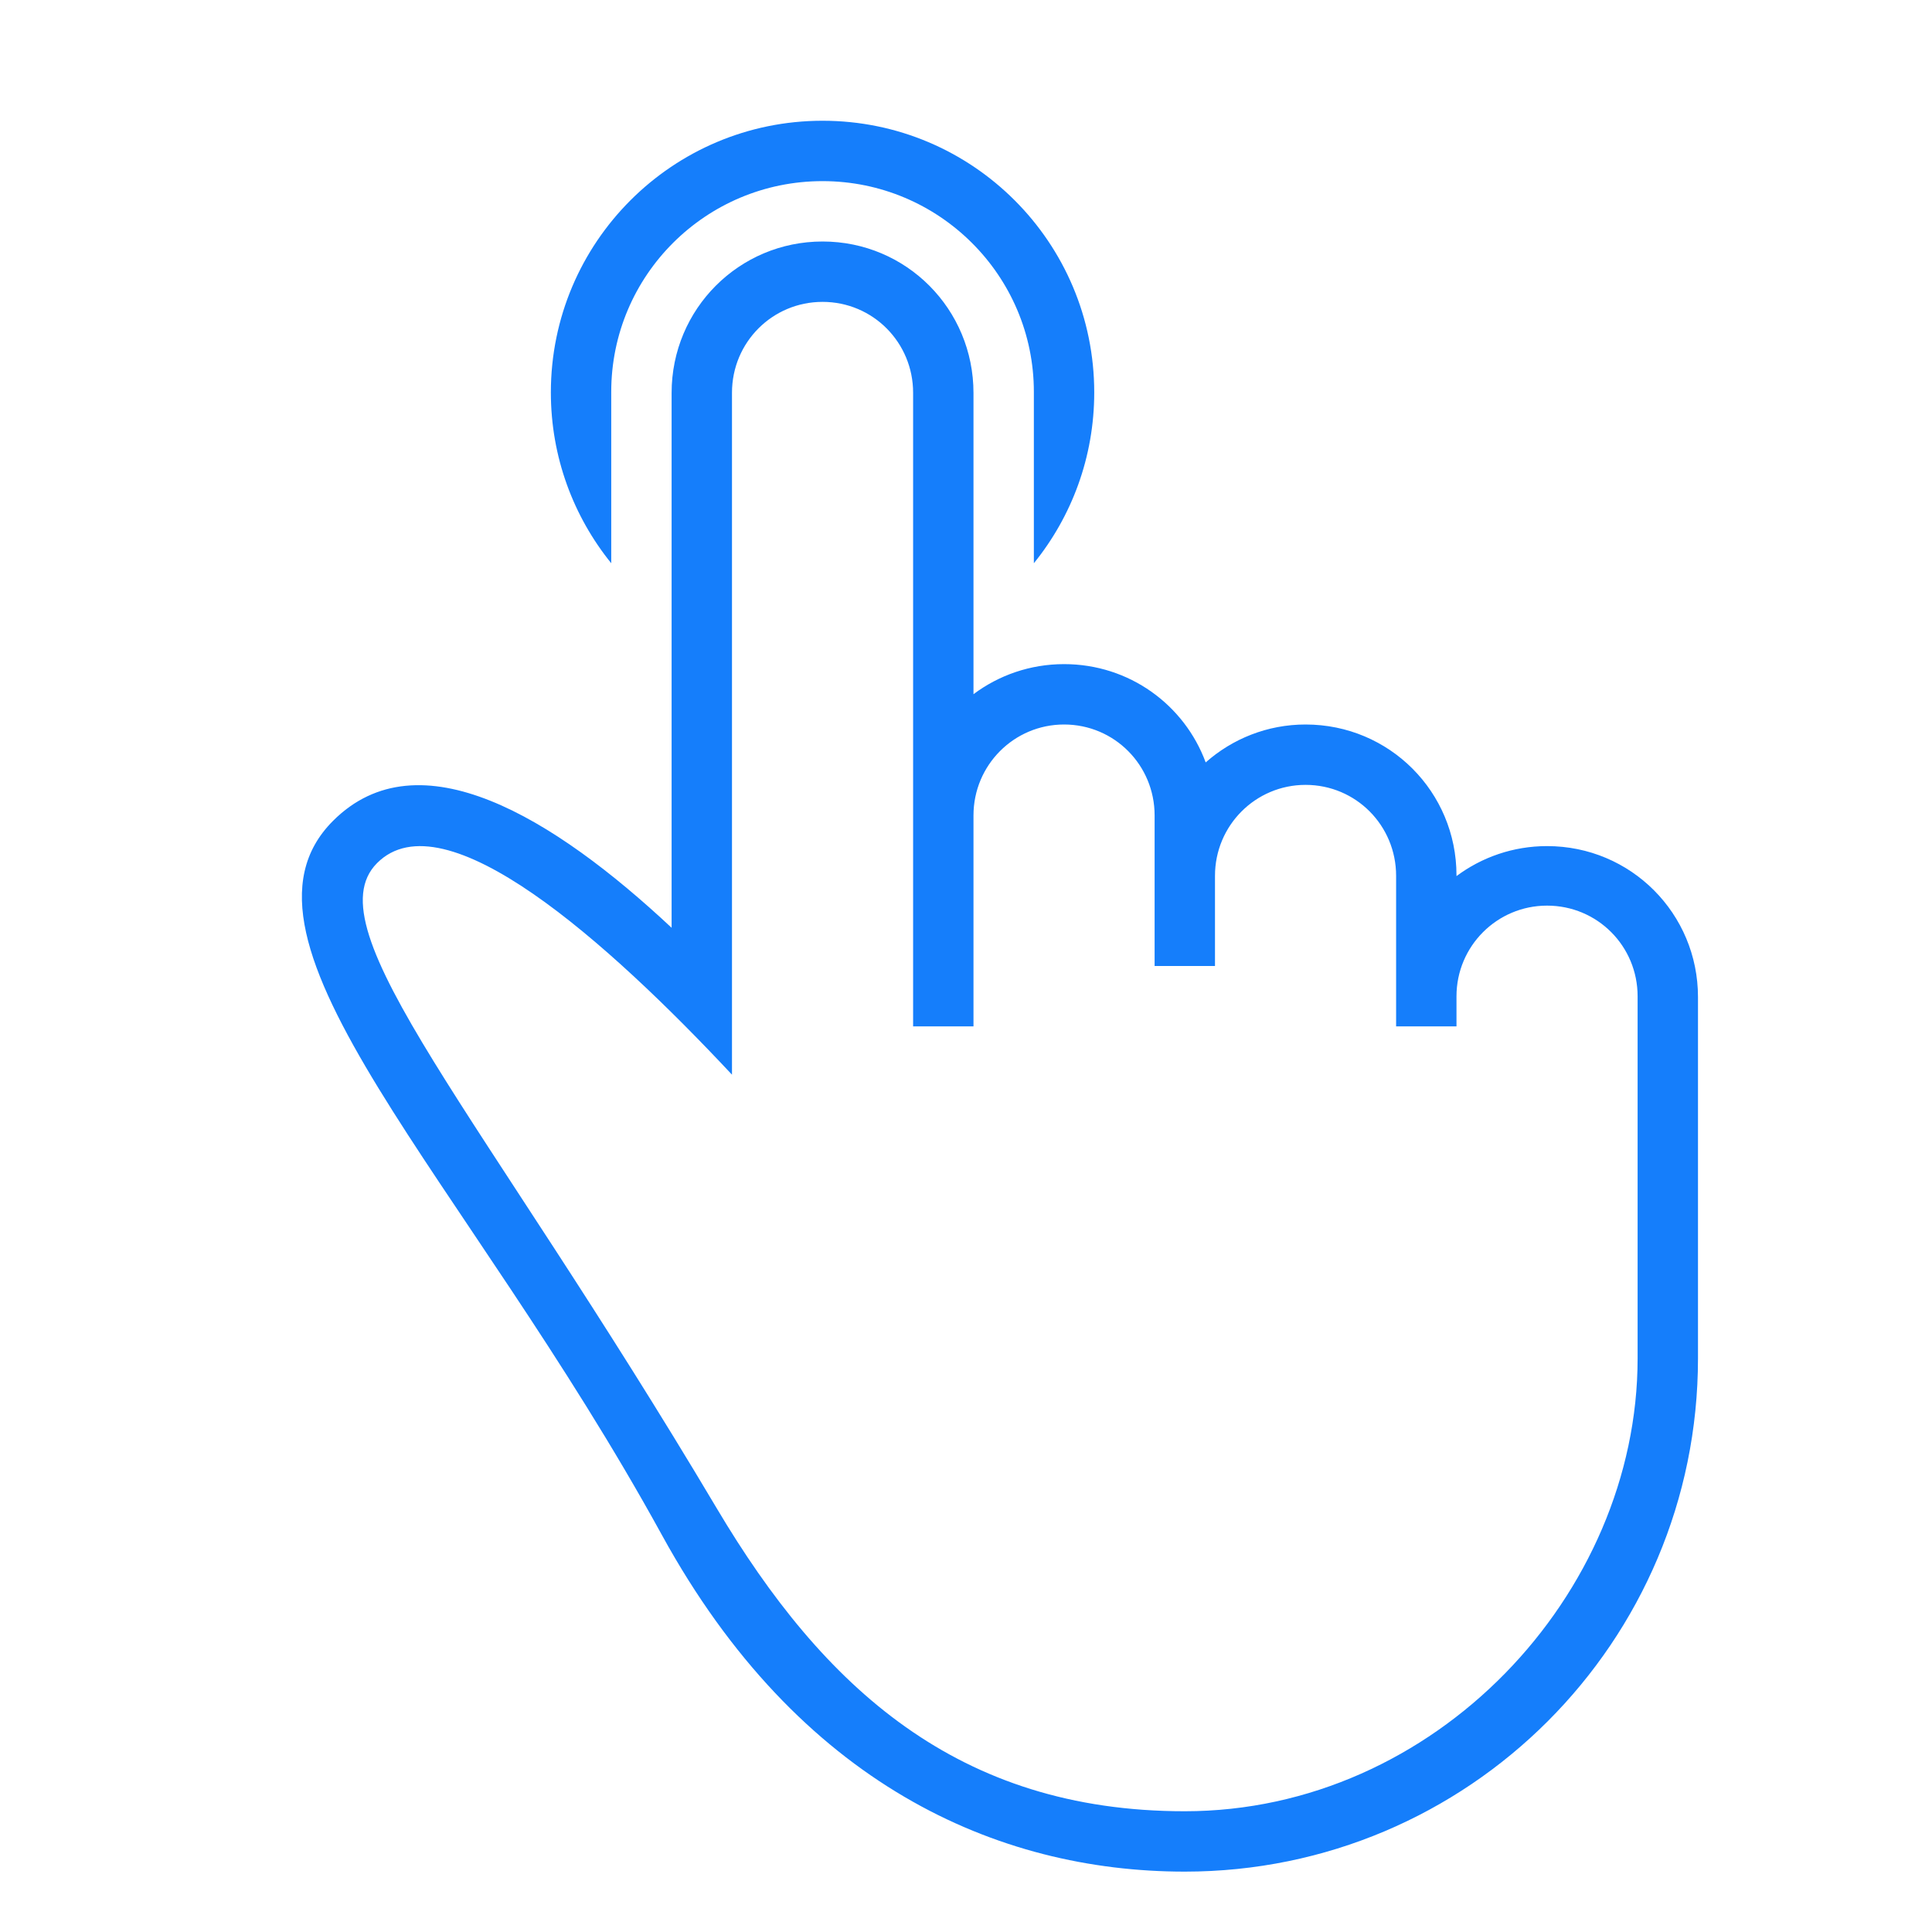 <?xml version="1.0" encoding="UTF-8" standalone="no"?>
<svg width="32px" height="32px" viewBox="0 0 32 32" version="1.1" xmlns="http://www.w3.org/2000/svg" xmlns:xlink="http://www.w3.org/1999/xlink" xmlns:sketch="http://www.bohemiancoding.com/sketch/ns">
    <!-- Generator: Sketch 3.0.3 (7891) - http://www.bohemiancoding.com/sketch -->
    <title>icon 24 one finger tap</title>
    <desc>Created with Sketch.</desc>
    <defs></defs>
    <g id="Page-1" stroke="none" stroke-width="1" fill="none" fill-rule="evenodd" sketch:type="MSPage">
        <g id="icon-24-one-finger-tap" sketch:type="MSArtboardGroup" fill="#157EFB">
            <path d="M17.124,9.329 C17.75,8.556 18.124,7.572 18.124,6.5 C18.124,4.015 16.11,2 13.624,2 C11.139,2 9.124,4.015 9.124,6.5 C9.124,7.572 9.499,8.556 10.124,9.329 L10.124,6.491 C10.124,4.561 11.691,3 13.624,3 C15.553,3 17.124,4.563 17.124,6.491 L17.124,9.329 L17.124,9.329 L17.124,9.329 Z M19.623,30 C23.766,30 27.124,26.415 27.124,22.5 C27.124,22.5 27.124,24.813 27.124,22.5 L27.124,18.749 L27.124,16.502 C27.124,15.672 26.459,15 25.624,15 C24.796,15 24.124,15.671 24.124,16.502 L24.124,17 L23.124,17 L23.124,14.506 C23.124,13.674 22.459,13 21.624,13 C20.796,13 20.124,13.672 20.124,14.506 L20.124,16 L19.124,16 L19.124,13.506 C19.124,12.674 18.459,12 17.624,12 C16.796,12 16.124,12.672 16.124,13.506 L16.124,17 L15.124,17 L15.124,6.505 C15.124,5.674 14.459,5 13.624,5 C12.796,5 12.124,5.667 12.124,6.505 L12.124,17.8 C10.066,15.6 7.356,13.179 6.245,14.296 C5.158,15.389 7.96,18.401 11.872,24.983 C13.634,27.949 15.865,30 19.623,30 L19.623,30 Z M28.124,22.5 C28.124,27.194 24.319,31 19.624,31 C16.512,31 13.226,29.547 10.965,25.428 C7.702,19.483 3.528,15.583 5.516,13.596 C6.937,12.174 9.169,13.538 11.124,15.367 L11.124,15.367 L11.124,6.508 C11.124,5.115 12.244,4 13.624,4 C15.015,4 16.124,5.123 16.124,6.508 L16.124,11.498 C16.542,11.185 17.062,11 17.624,11 C18.707,11 19.619,11.677 19.97,12.628 C20.411,12.238 20.99,12 21.624,12 C23.015,12 24.124,13.118 24.124,14.498 L24.124,14.511 C24.542,14.199 25.062,14.014 25.624,14.014 C27.015,14.014 28.124,15.134 28.124,16.514 L28.124,22.5 L28.124,22.5 Z" id="one-finger-tap" sketch:type="MSShapeGroup"></path>
        </g>
    </g>
</svg>